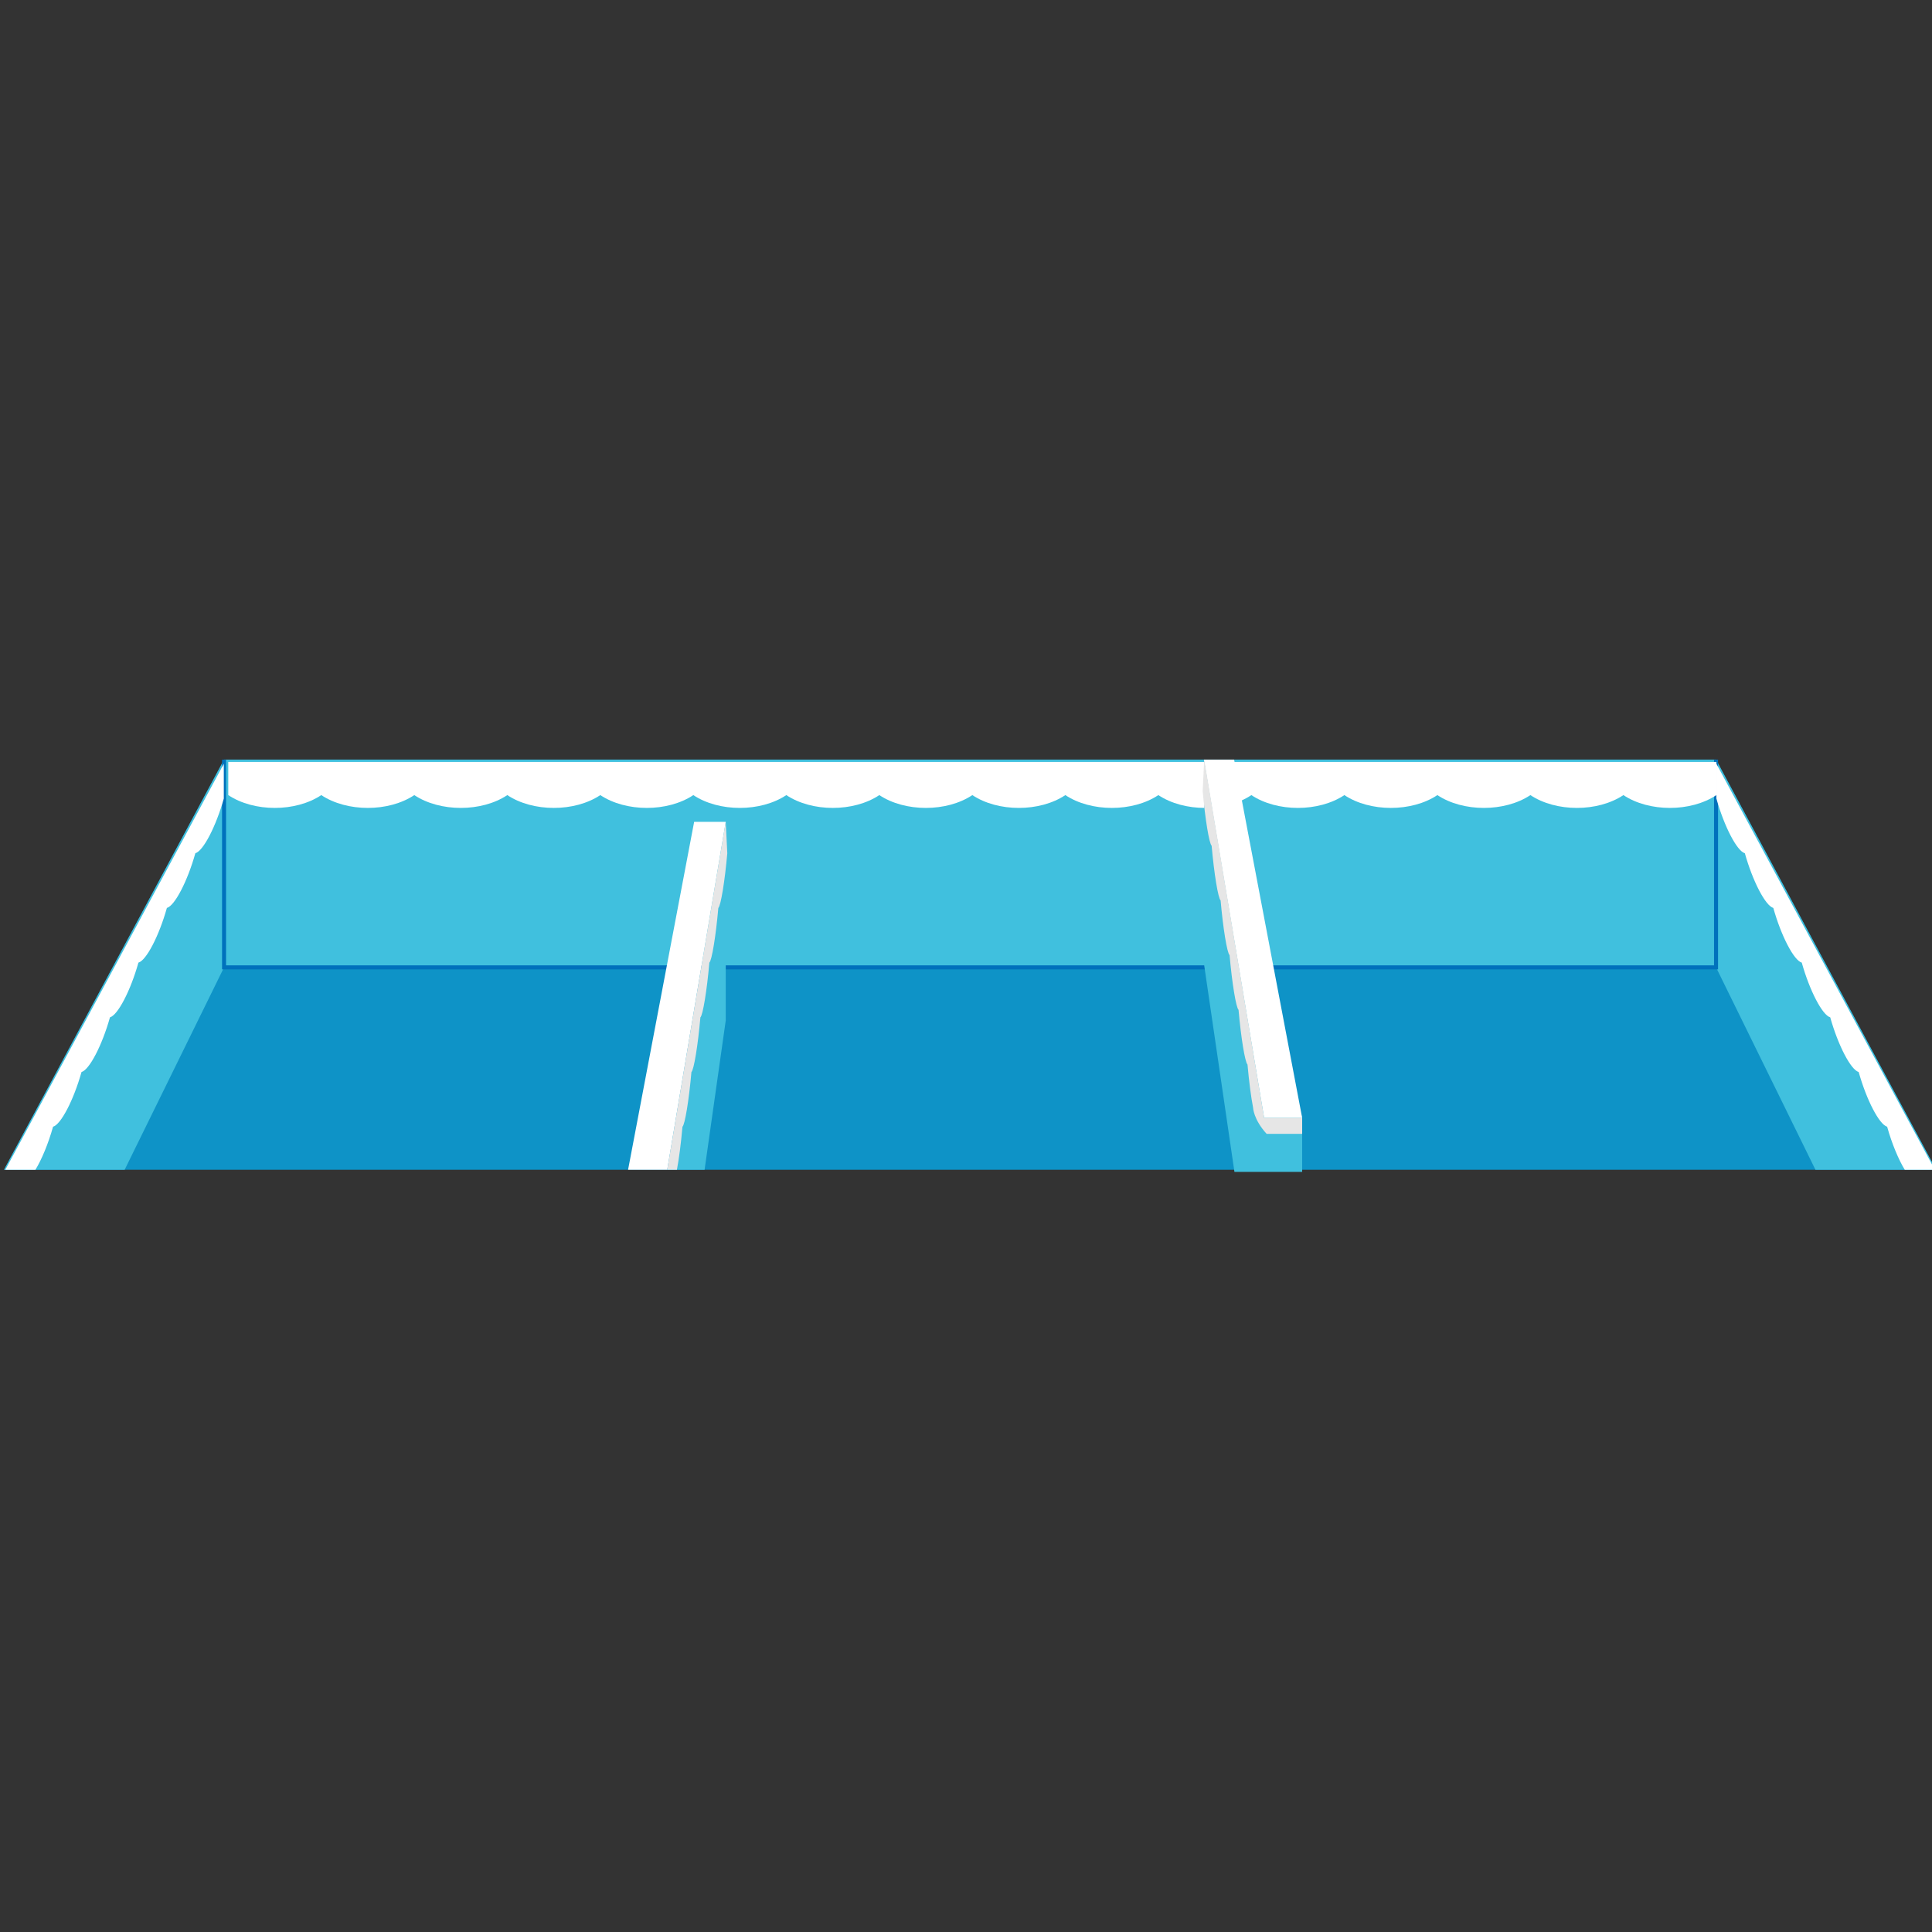 <svg version="1.1" id="Layer_1" xmlns="http://www.w3.org/2000/svg" xmlns:xlink="http://www.w3.org/1999/xlink" x="0px" y="0px" viewBox="0 0 100 100" xml:space="preserve"><rect x="0" y="0" width="100" height="100" fill="#333333" stroke="none"/><desc>Copyright Opto 22</desc> 
<g>
	<polygon fill="#0E93C7" points="100.209,60.546 0.209,60.546 11.597,39.318 88.822,39.318 	"></polygon>

	<g>
		<polygon fill="#40C0DE" points="88.822,39.318 11.597,39.318 0.209,60.546 6.452,60.546 11.597,50.07 88.822,50.07 93.967,60.546 
			100.209,60.546 		"></polygon>
		<polyline fill="none" stroke="#0071BC" stroke-width="0.207" stroke-miterlimit="10" points="88.822,39.318 88.822,50.07 
			11.597,50.07 11.597,39.318 		"></polyline>
	</g>
	<path fill="#FFFFFF" d="M88.841,39.437v1.717c-1.329,0.885-3.485,0.885-4.814,0c-1.329,0.885-3.485,0.885-4.814,0
		c-1.329,0.885-3.485,0.885-4.814,0c-1.329,0.885-3.485,0.885-4.814,0c-1.329,0.885-3.485,0.885-4.814,0
		c-1.329,0.885-3.485,0.885-4.814,0c-1.329,0.885-3.485,0.885-4.814,0c-1.329,0.885-3.485,0.885-4.814,0
		c-1.329,0.885-3.485,0.885-4.814,0c-1.329,0.885-3.485,0.885-4.814,0c-1.329,0.885-3.485,0.885-4.814,0
		c-1.329,0.885-3.485,0.885-4.814,0c-1.329,0.885-3.485,0.885-4.814,0c-1.329,0.885-3.485,0.885-4.814,0
		c-1.329,0.885-3.485,0.885-4.814,0c-1.329,0.885-3.485,0.885-4.814,0v-1.717H88.841z"></path>
	<path fill="#FFFFFF" d="M0.277,60.546h1.557c0.322-0.528,0.664-1.342,0.912-2.228c0.407-0.112,1.066-1.38,1.473-2.831
		c0.407-0.112,1.066-1.38,1.473-2.831c0.407-0.112,1.066-1.38,1.473-2.831c0.407-0.112,1.066-1.38,1.473-2.831
		c0.407-0.112,1.066-1.38,1.473-2.831c0.407-0.112,1.066-1.38,1.473-2.831v-1.799L0.277,60.546z"></path>
	<path fill="#FFFFFF" d="M100.147,60.546H98.59c-0.322-0.528-0.664-1.342-0.912-2.228c-0.407-0.112-1.066-1.38-1.473-2.831
		c-0.407-0.112-1.066-1.38-1.473-2.831c-0.407-0.112-1.066-1.38-1.473-2.831c-0.407-0.112-1.066-1.38-1.473-2.831
		c-0.407-0.112-1.066-1.38-1.473-2.831c-0.407-0.112-1.066-1.38-1.473-2.831v-1.799L100.147,60.546z"></path>
	<polyline fill="#40C0DE" points="37.564,42.538 37.564,52.822 36.469,60.546 34.536,60.546 	"></polyline>
	<polyline fill="#40C0DE" points="67.4,57.86 67.4,60.655 63.894,60.655 62.331,49.979 62.331,39.318 	"></polyline>
	<polyline fill="#FFFFFF" points="63.878,39.318 67.4,57.86 65.431,57.86 62.313,39.318 	"></polyline>
	<polyline fill="#FFFFFF" points="34.536,60.546 37.564,42.538 35.929,42.538 32.509,60.546 	"></polyline>
	<path fill="#E6E6E6" d="M34.536,60.546l3.028-18.008l0.081,1.626c-0.128,1.451-0.336,2.719-0.464,2.831
		c-0.128,1.451-0.336,2.719-0.464,2.831c-0.128,1.451-0.336,2.719-0.464,2.831c-0.128,1.451-0.336,2.719-0.464,2.831
		c-0.128,1.451-0.336,2.719-0.464,2.831c-0.078,0.886-0.186,1.7-0.288,2.228H34.536z"></path>
	<path fill="#E6E6E6" d="M67.4,58.688V57.86h-1.969l-3.1-18.542l-0.081,1.626c0.128,1.451,0.336,2.719,0.464,2.831
		c0.128,1.451,0.336,2.719,0.464,2.831c0.128,1.451,0.336,2.719,0.464,2.831c0.128,1.451,0.336,2.719,0.464,2.831
		c0.128,1.451,0.336,2.719,0.464,2.831c0.078,0.886,0.186,1.7,0.288,2.228c0,0,0.016,0.612,0.703,1.362H67.4z"></path>
</g>
</svg>